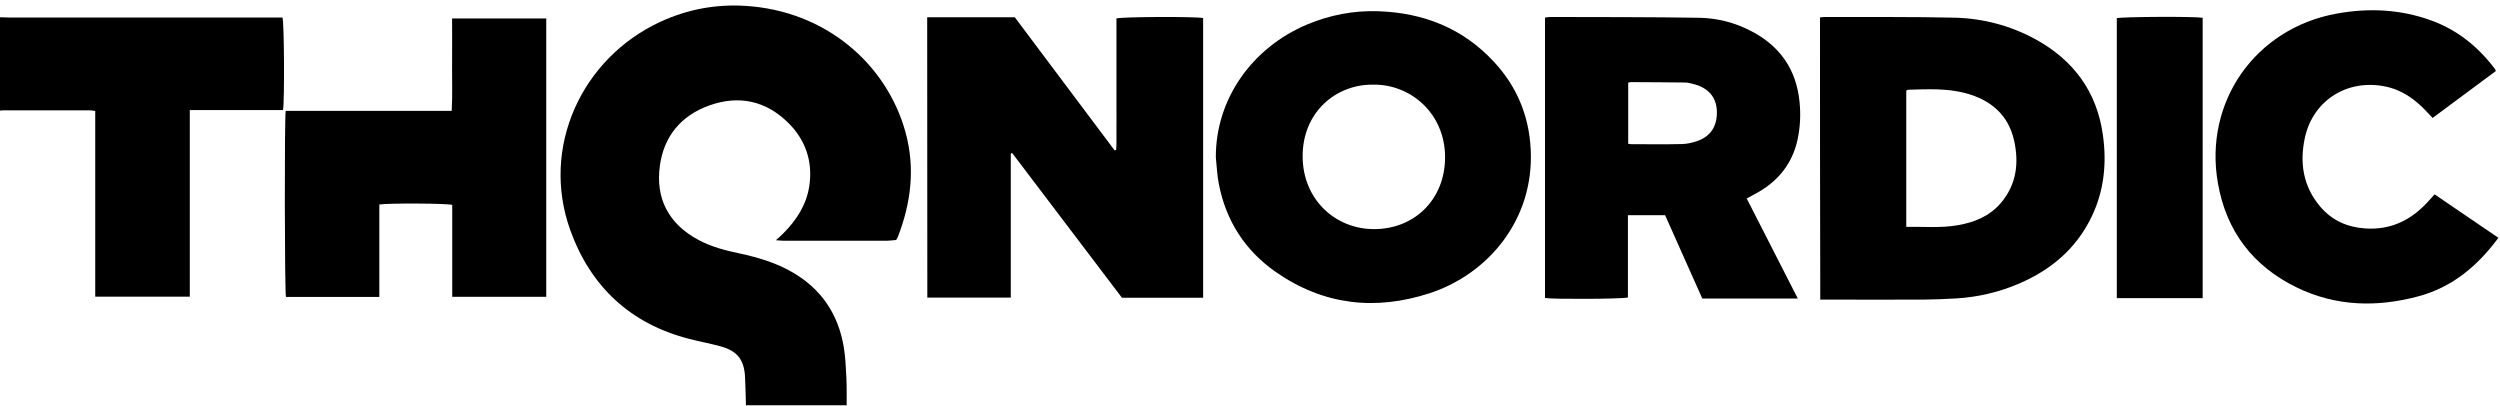 <svg width="240" height="39" viewBox="0 0 240 39" fill="none" xmlns="http://www.w3.org/2000/svg">
<path d="M71.611 38.906C71.585 37.994 71.573 37.07 71.521 36.158C71.431 34.515 70.764 33.68 69.159 33.243C68.17 32.974 67.168 32.794 66.18 32.537C60.504 31.086 56.69 27.504 54.739 22.072C51.901 14.163 55.818 5.598 63.393 2.093C65.987 0.898 68.709 0.385 71.56 0.565C79.238 1.027 85.119 6.124 86.93 12.699C87.88 16.178 87.456 19.53 86.159 22.83C86.134 22.881 86.095 22.933 86.031 23.035C85.749 23.061 85.427 23.112 85.119 23.112C81.832 23.112 78.532 23.112 75.245 23.112C75.039 23.112 74.834 23.087 74.487 23.061C74.796 22.779 75.001 22.599 75.194 22.406C76.478 21.122 77.428 19.645 77.697 17.835C78.044 15.459 77.312 13.379 75.604 11.723C73.486 9.668 70.918 9.129 68.144 10.105C65.396 11.068 63.714 13.084 63.342 15.96C62.931 19.042 64.164 21.52 67.13 23.074C68.35 23.716 69.672 24.05 71.008 24.332C72.792 24.718 74.526 25.231 76.105 26.156C78.866 27.761 80.471 30.175 80.998 33.295C81.165 34.283 81.203 35.285 81.254 36.287C81.293 37.16 81.28 38.033 81.28 38.906C78.031 38.906 74.821 38.906 71.611 38.906Z" fill="black"/>
<path d="M0 1.656C0.282 1.669 0.552 1.682 0.835 1.682C9.348 1.682 17.861 1.682 26.374 1.682C26.631 1.682 26.888 1.682 27.119 1.682C27.286 2.17 27.324 9.707 27.17 10.567C24.217 10.567 21.251 10.567 18.221 10.567C18.221 16.564 18.221 22.496 18.221 28.48C15.165 28.48 12.186 28.48 9.142 28.48C9.142 22.535 9.142 16.615 9.142 10.657C8.95 10.632 8.809 10.593 8.667 10.593C5.868 10.593 3.069 10.593 0.257 10.593C0.167 10.593 0.09 10.606 0 10.619C0 7.64 0 4.648 0 1.656Z" fill="black"/>
<path d="M89.01 1.656C91.835 1.656 94.608 1.656 97.42 1.656C100.618 5.906 103.802 10.169 106.999 14.432C107.051 14.419 107.102 14.406 107.154 14.394C107.205 13.713 107.166 13.033 107.179 12.352C107.192 11.646 107.179 10.94 107.179 10.246C107.179 9.527 107.179 8.795 107.179 8.076C107.179 7.37 107.179 6.664 107.179 5.97C107.179 5.277 107.179 4.558 107.179 3.864C107.179 3.158 107.179 2.465 107.179 1.771C107.693 1.605 114.768 1.579 115.5 1.733C115.5 10.657 115.5 19.607 115.5 28.582C112.906 28.582 110.338 28.582 107.706 28.582C104.213 23.973 100.682 19.324 97.176 14.702C97.099 14.715 97.074 14.702 97.061 14.715C97.048 14.727 97.035 14.753 97.035 14.766C97.035 19.35 97.035 23.934 97.035 28.57C94.352 28.57 91.706 28.57 89.023 28.57C89.01 19.62 89.01 10.683 89.01 1.656Z" fill="black"/>
<path d="M174.72 1.669C174.925 1.656 175.067 1.63 175.221 1.63C179.342 1.643 183.477 1.605 187.599 1.695C190.334 1.759 192.966 2.439 195.393 3.762C199.053 5.765 201.3 8.795 201.877 12.956C202.263 15.691 201.993 18.361 200.76 20.878C199.284 23.896 196.883 25.912 193.839 27.221C191.926 28.043 189.91 28.518 187.83 28.647C186.764 28.711 185.698 28.749 184.633 28.762C181.577 28.775 178.521 28.762 175.465 28.762C175.234 28.762 175.002 28.762 174.746 28.762C174.72 19.723 174.72 10.734 174.72 1.669ZM183.002 21.777C184.697 21.751 186.328 21.905 187.933 21.623C189.525 21.353 190.989 20.763 192.067 19.504C193.583 17.732 193.839 15.665 193.351 13.482C192.799 11.004 191.091 9.591 188.716 8.949C186.893 8.461 185.031 8.564 183.169 8.616C183.118 8.616 183.066 8.68 183.002 8.705C183.002 13.033 183.002 17.36 183.002 21.777Z" fill="black"/>
<path d="M167.684 19.055C169.327 22.278 170.945 25.437 172.589 28.66C169.494 28.66 166.489 28.66 163.42 28.66C162.239 26.014 161.058 23.356 159.851 20.66C158.682 20.66 157.514 20.66 156.281 20.66C156.281 23.318 156.281 25.95 156.281 28.557C155.742 28.711 149.039 28.737 148.32 28.608C148.32 19.658 148.32 10.683 148.32 1.695C148.474 1.669 148.616 1.63 148.757 1.63C153.546 1.643 158.336 1.63 163.125 1.707C164.833 1.733 166.515 2.157 168.056 2.953C170.855 4.391 172.447 6.638 172.756 9.784C172.884 11.03 172.82 12.262 172.55 13.469C172.062 15.652 170.791 17.27 168.878 18.4C168.505 18.618 168.12 18.811 167.684 19.055ZM156.307 7.935C156.307 9.925 156.307 11.864 156.307 13.803C156.435 13.816 156.525 13.842 156.602 13.842C158.233 13.842 159.851 13.867 161.482 13.829C161.969 13.816 162.457 13.7 162.92 13.546C164.229 13.097 164.859 12.108 164.82 10.683C164.781 9.412 164.088 8.526 162.791 8.128C162.445 8.025 162.085 7.922 161.725 7.922C160.018 7.896 158.31 7.896 156.589 7.884C156.499 7.884 156.41 7.922 156.307 7.935Z" fill="black"/>
<path d="M116.72 15.087C116.707 9.527 120.174 4.583 125.49 2.349C127.66 1.438 129.945 1.001 132.295 1.078C136.648 1.219 140.436 2.709 143.428 5.945C145.611 8.294 146.779 11.094 146.946 14.316C147.305 21.096 142.837 26.322 137.251 28.146C132.025 29.854 127.043 29.288 122.485 26.117C119.519 24.05 117.683 21.186 117.002 17.629C116.835 16.782 116.809 15.922 116.72 15.087ZM131.82 8.127C128.289 8.076 125.04 10.734 125.053 15.023C125.066 19.106 128.135 21.982 131.884 21.995C135.788 22.008 138.728 19.145 138.728 15.087C138.715 10.811 135.338 8.063 131.82 8.127Z" fill="black"/>
<path d="M27.427 10.644C32.705 10.644 37.995 10.644 43.362 10.644C43.452 9.129 43.388 7.665 43.401 6.202C43.414 4.738 43.401 3.274 43.401 1.772C46.444 1.772 49.423 1.772 52.44 1.772C52.44 10.696 52.44 19.581 52.44 28.493C49.423 28.493 46.444 28.493 43.414 28.493C43.414 25.526 43.414 22.586 43.414 19.671C42.913 19.517 37.25 19.491 36.416 19.633C36.416 22.573 36.416 25.526 36.416 28.505C33.372 28.505 30.419 28.505 27.453 28.505C27.324 28.043 27.299 11.492 27.427 10.644Z" fill="black"/>
<path d="M239.603 6.818C237.561 8.333 235.558 9.81 233.529 11.325C233.324 11.107 233.157 10.914 232.977 10.734C231.86 9.54 230.589 8.616 228.945 8.295C225.35 7.575 222.076 9.617 221.28 13.174C220.74 15.588 221.087 17.899 222.756 19.851C223.873 21.161 225.337 21.816 227.071 21.931C229.549 22.098 231.513 21.109 233.131 19.312C233.311 19.106 233.504 18.901 233.722 18.657C235.776 20.056 237.792 21.43 239.847 22.83C237.869 25.501 235.468 27.542 232.233 28.428C228.226 29.52 224.259 29.43 220.483 27.594C216.285 25.552 213.729 22.201 212.92 17.591C211.546 9.797 216.503 2.722 224.31 1.309C227.392 0.744 230.435 0.886 233.401 1.964C235.905 2.876 237.895 4.481 239.487 6.587C239.526 6.625 239.539 6.69 239.603 6.818Z" fill="black"/>
<path d="M203.213 28.621C203.213 19.633 203.213 10.696 203.213 1.746C203.701 1.605 210.648 1.566 211.456 1.707C211.456 10.657 211.456 19.62 211.456 28.621C208.696 28.621 205.961 28.621 203.213 28.621Z" fill="black"/>
</svg>
